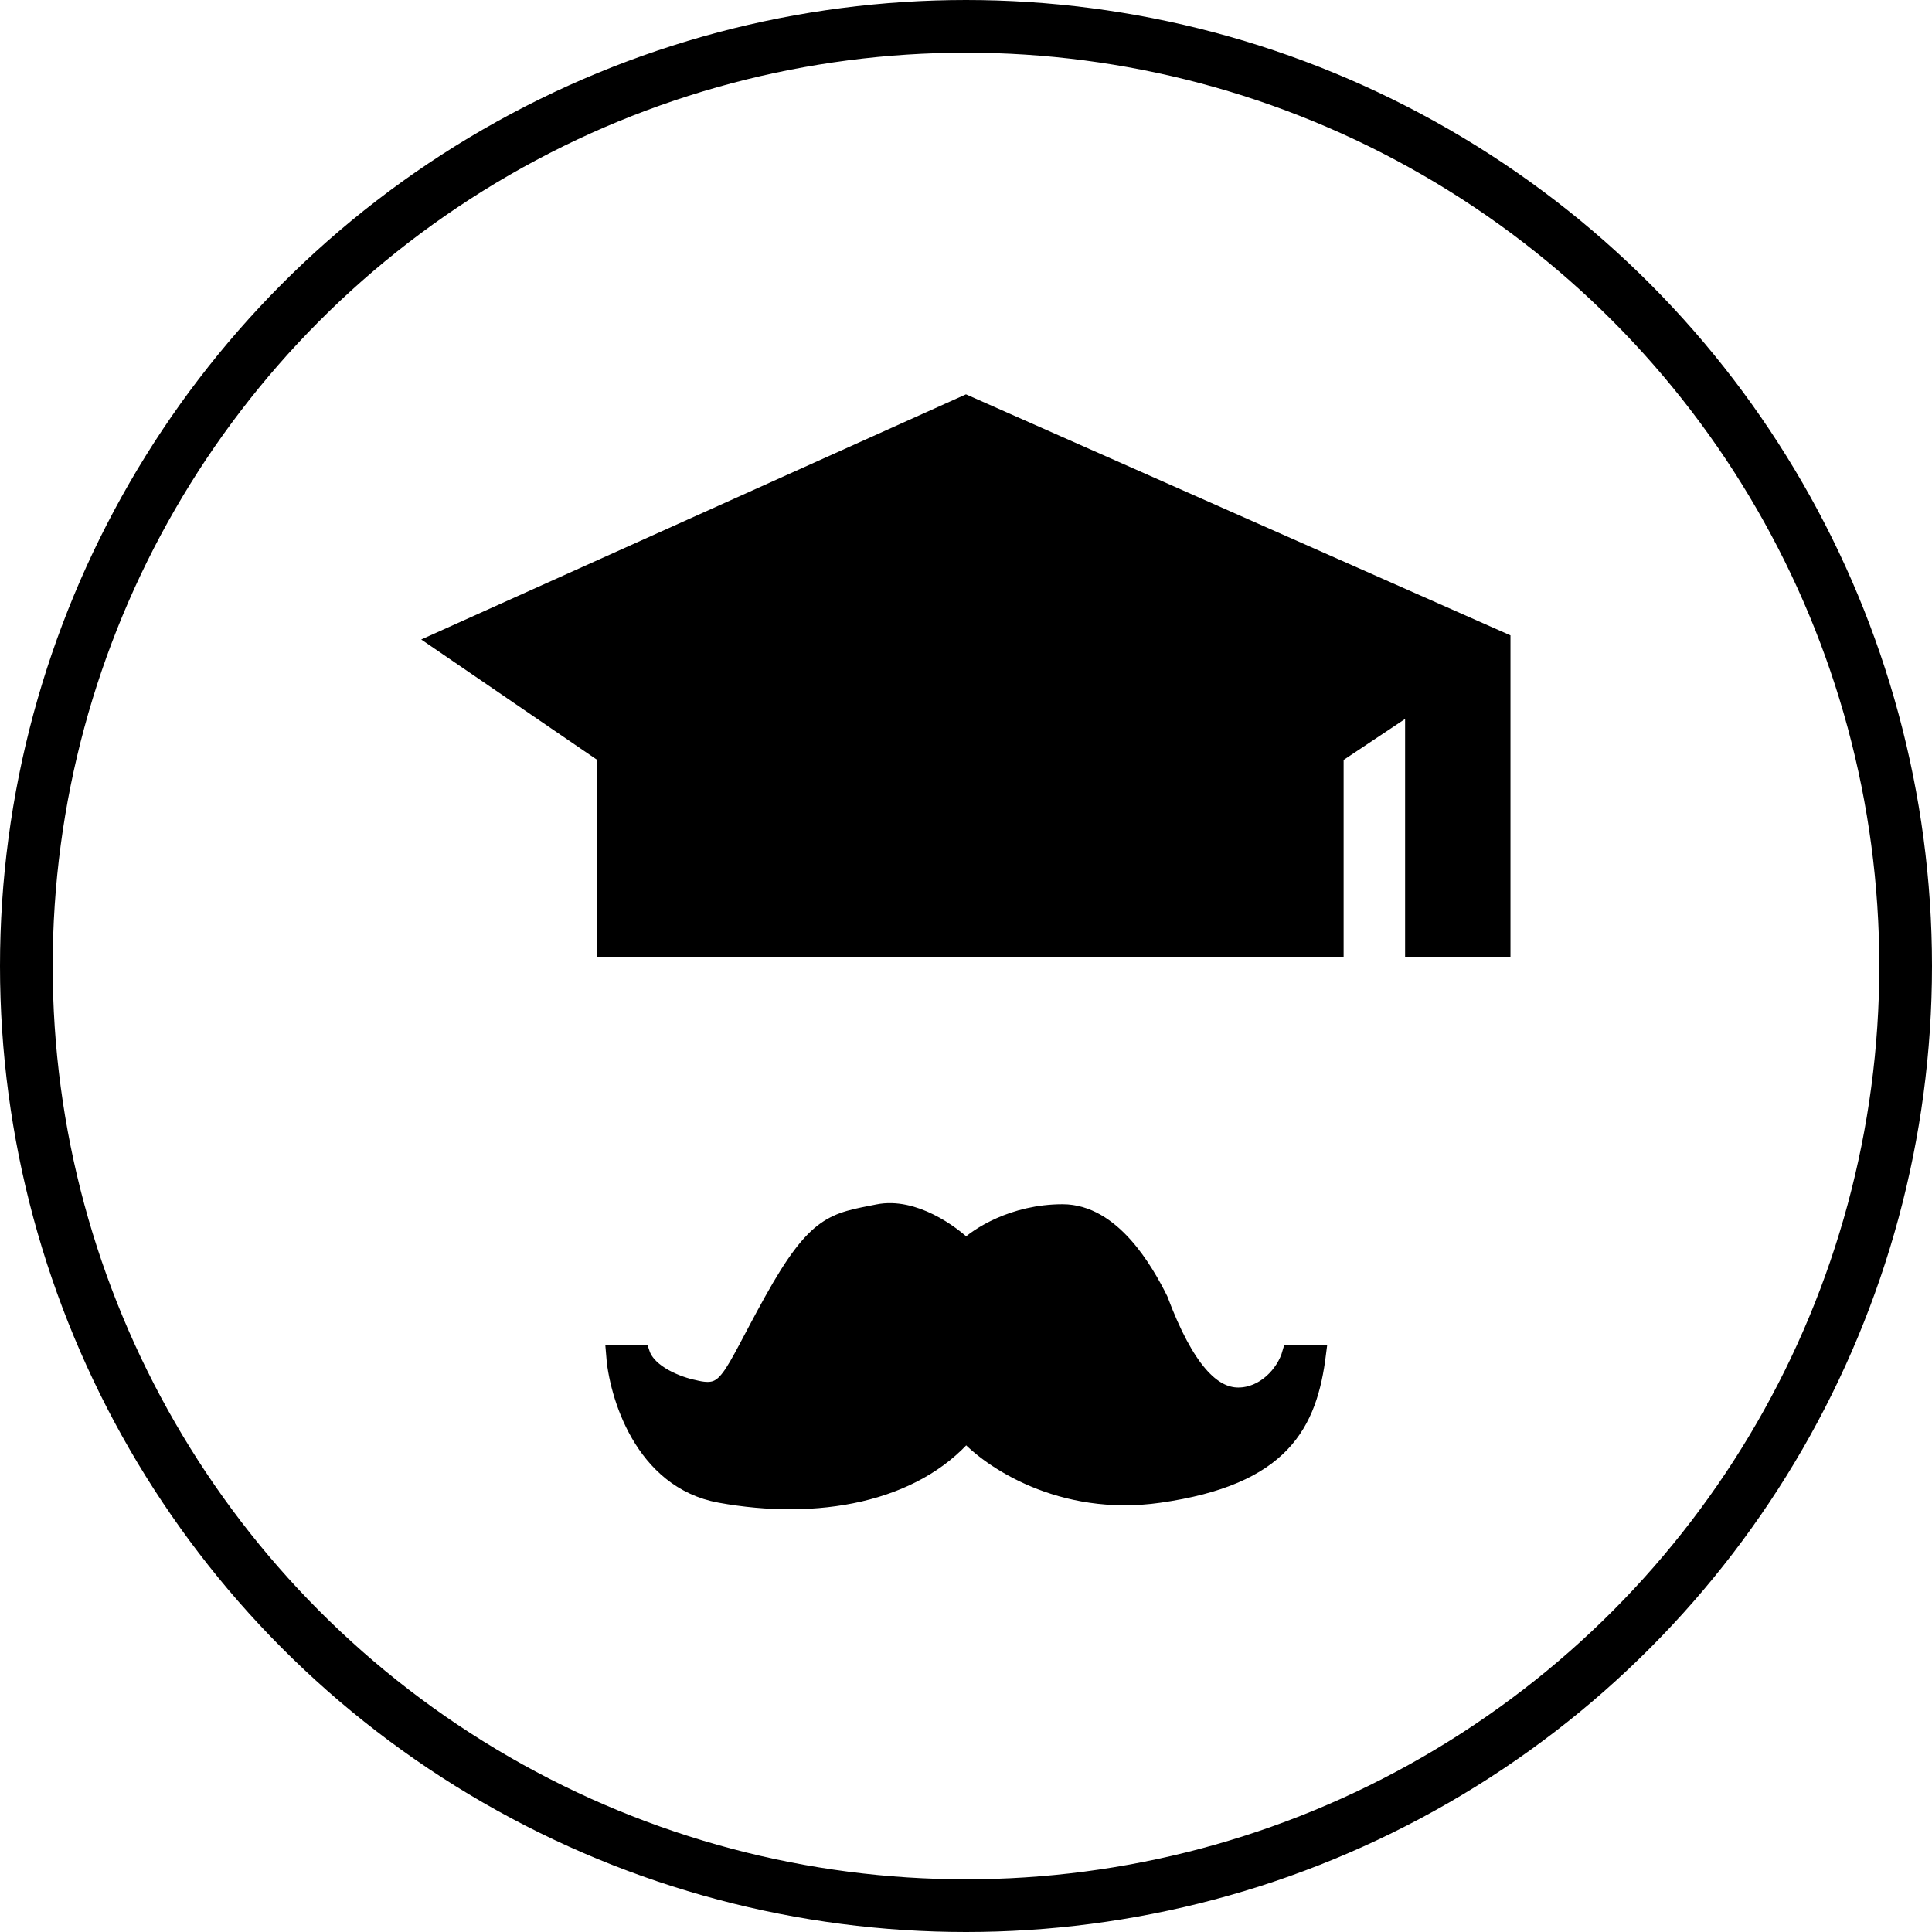 <svg width="110" height="110" viewBox="0 0 110 110" fill="none" xmlns="http://www.w3.org/2000/svg">
<path d="M55 23L25 36.5L34.5 43V54H76V43L80.5 40V54H85.5V36.5L55 23Z" fill="black" stroke="black"/>
<path d="M41 85.064C36.6 84.264 35.167 79.397 35 77.064H36.5C36.9 78.264 38.667 78.897 39.5 79.064C41.5 79.564 41.5 78.564 44 74.064C46.5 69.564 47.5 69.564 50 69.064C52 68.664 54.167 70.231 55 71.064C55.667 70.397 57.7 69.064 60.5 69.064C63.3 69.064 65.167 72.333 66 74C67.5 78 69 79.5 70.5 79.5C72 79.5 73.167 78.231 73.5 77.064H75C74.5 81.064 73 84.064 66 85.064C60.4 85.864 56.333 83.064 55 81.564C52 85.064 46.5 86.064 41 85.064Z" fill="black" stroke="black"/>
<circle cx="55" cy="55" r="53.5" stroke="black" stroke-width="3"/>
</svg>
